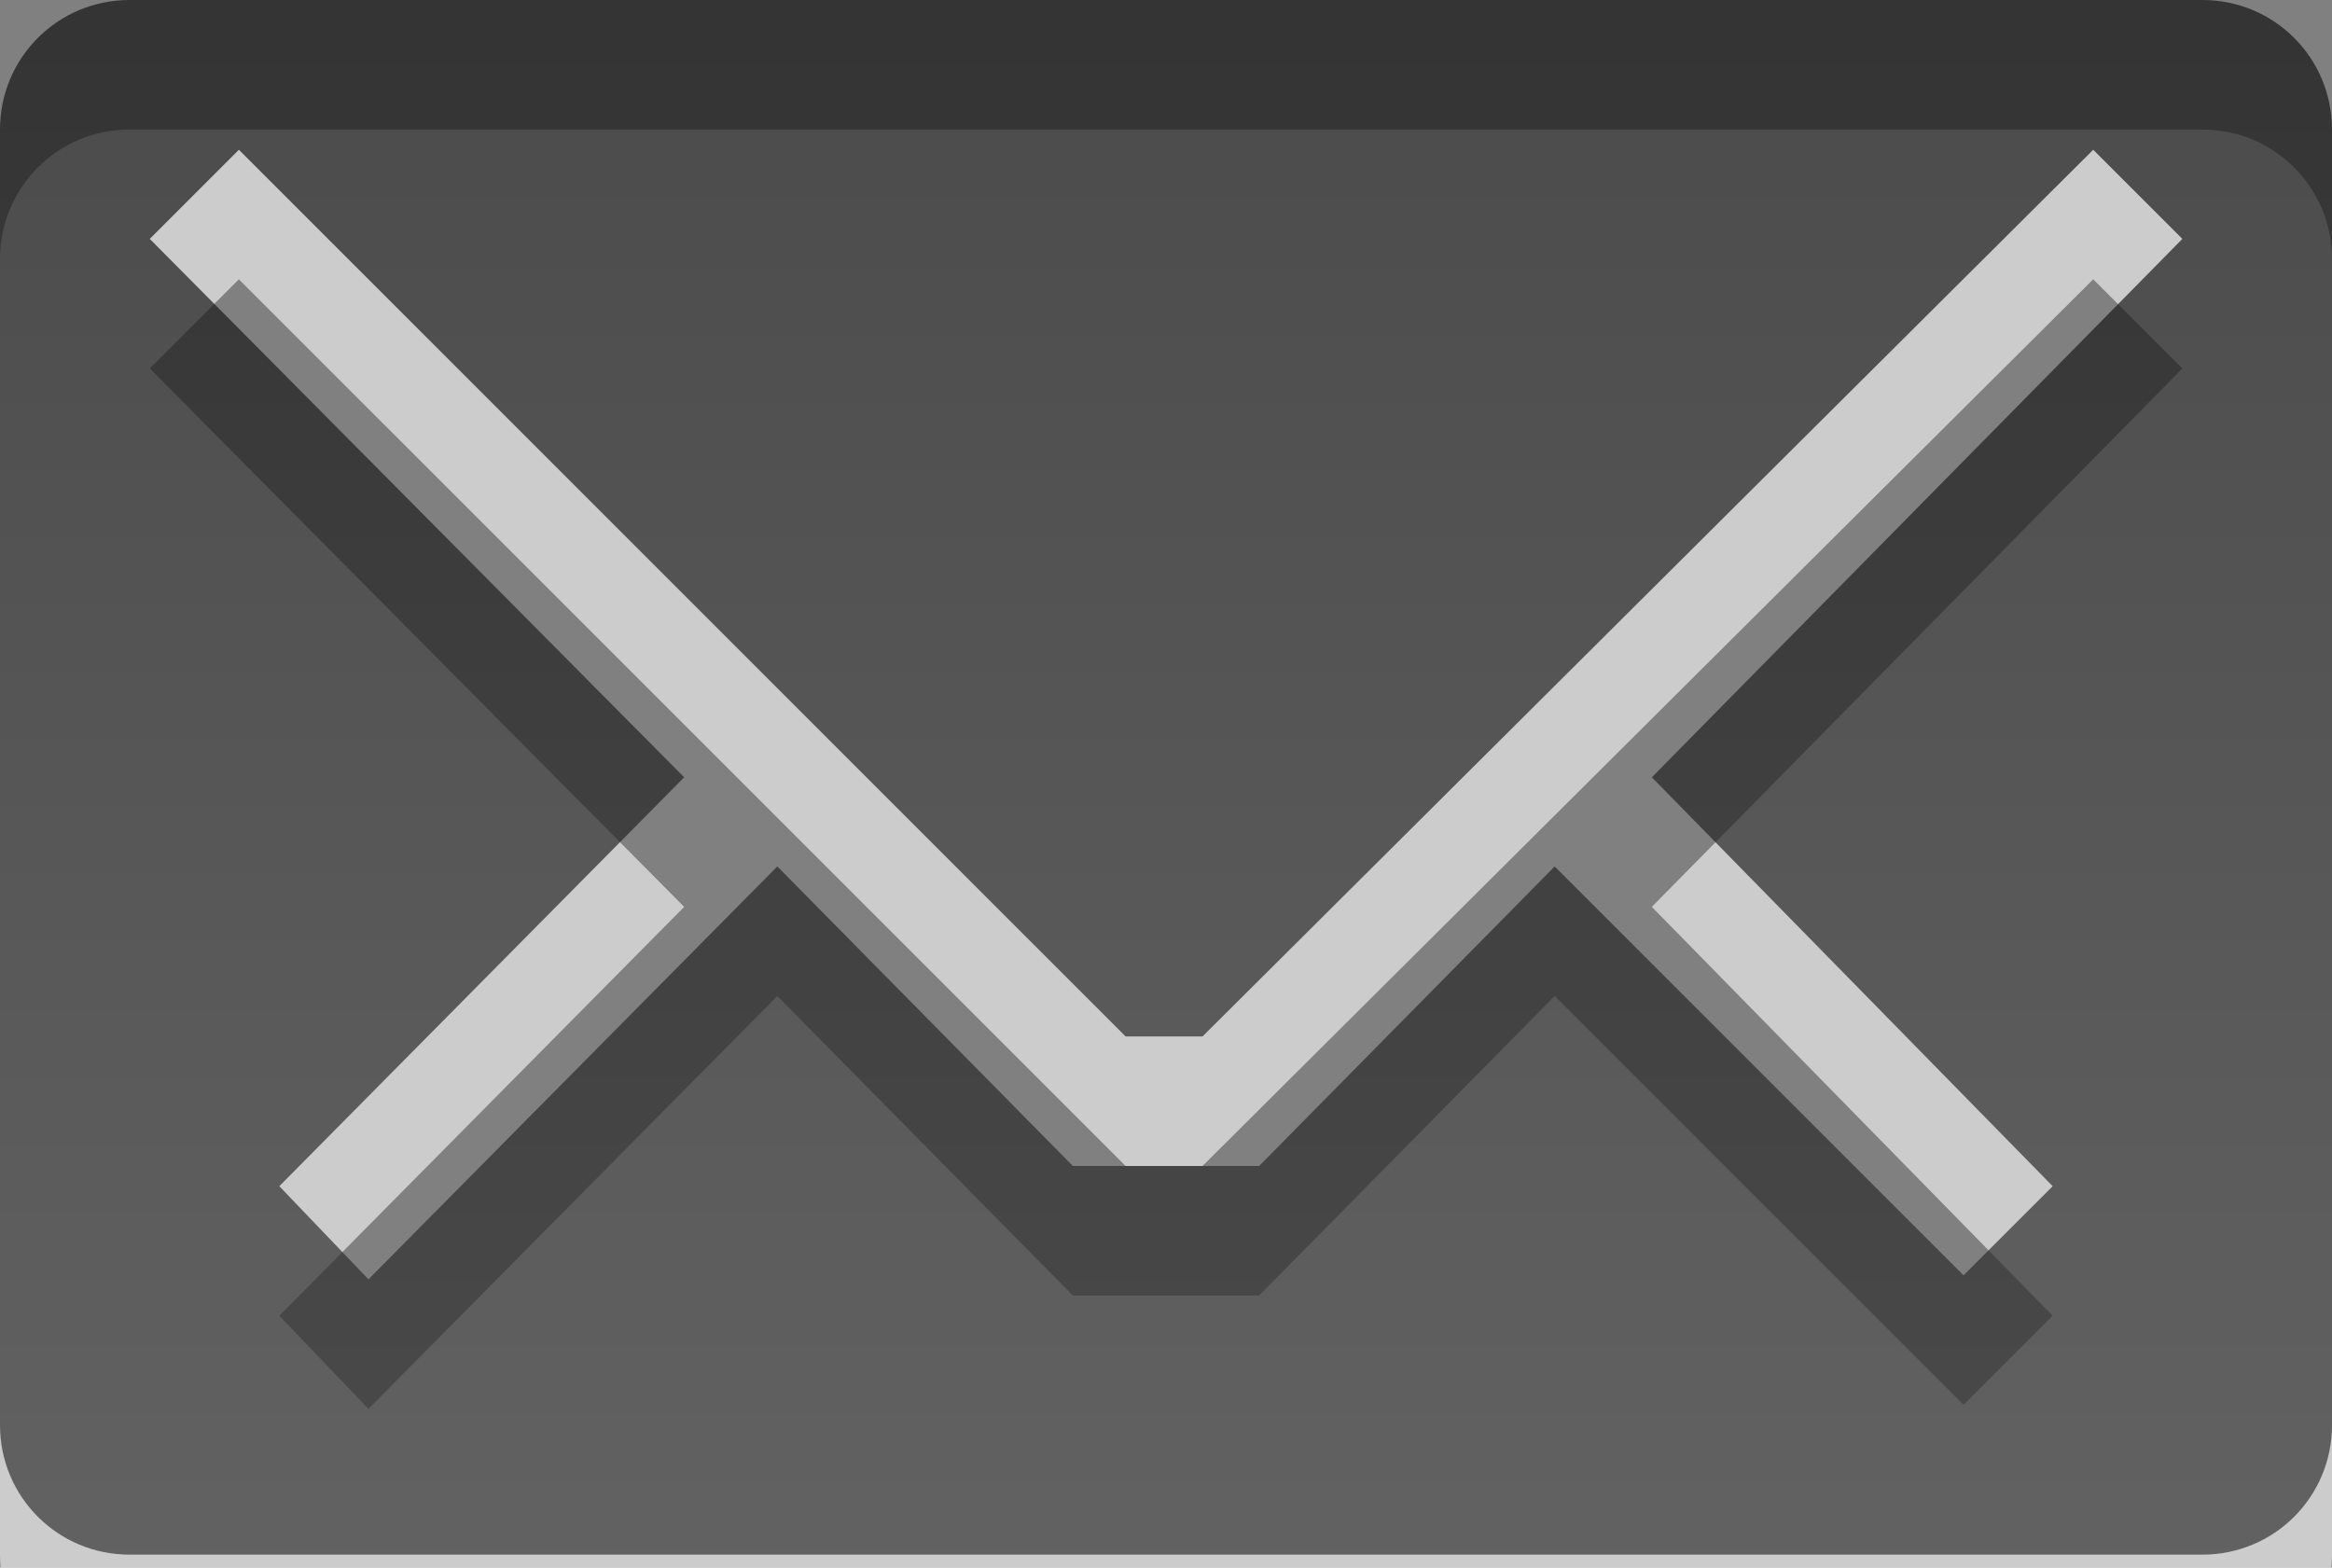 <?xml version="1.0" encoding="UTF-8" standalone="no"?>
<!-- Created with Inkscape (http://www.inkscape.org/) -->

<svg
   xmlns:dc="http://purl.org/dc/elements/1.1/"
   xmlns:cc="http://creativecommons.org/ns#"
   xmlns:rdf="http://www.w3.org/1999/02/22-rdf-syntax-ns#"
   xmlns:svg="http://www.w3.org/2000/svg"
   xmlns="http://www.w3.org/2000/svg"
   xmlns:xlink="http://www.w3.org/1999/xlink"
   xmlns:sodipodi="http://sodipodi.sourceforge.net/DTD/sodipodi-0.dtd"
   xmlns:inkscape="http://www.inkscape.org/namespaces/inkscape"
   version="1.0"
   width="18"
   height="12.1"
   id="svg3197"
   inkscape:version="0.48.3.1 r9886"
   sodipodi:docname="mail2.svg">
  <rect width="100%" height="100%" fill="#808080" stroke="none"/>
  <sodipodi:namedview
     pagecolor="#ffffff"
     bordercolor="#666666"
     borderopacity="1"
     objecttolerance="10"
     gridtolerance="10"
     guidetolerance="10"
     inkscape:pageopacity="0"
     inkscape:pageshadow="2"
     inkscape:window-width="892"
     inkscape:window-height="710"
     id="namedview10"
     showgrid="false"
     inkscape:zoom="13.227273"
     inkscape:cx="18.737539"
     inkscape:cy="7.6876276"
     inkscape:window-x="348"
     inkscape:window-y="24"
     inkscape:window-maximized="0"
     inkscape:current-layer="svg3197"
     fit-margin-top="0"
     fit-margin-left="0"
     fit-margin-right="0"
     fit-margin-bottom="-0.9" />
  <defs
     id="defs3199">
    <linearGradient
       id="linearGradient3587-6-5-3">
      <stop
         id="stop3589-9-2-2"
         style="stop-color:#000000;stop-opacity:1"
         offset="0" />
      <stop
         id="stop3591-7-4-73"
         style="stop-color:#363636;stop-opacity:1"
         offset="1" />
    </linearGradient>
    <linearGradient
       x1="45.523"
       y1="0.941"
       x2="45.523"
       y2="34.003"
       id="linearGradient2388"
       xlink:href="#linearGradient3587-6-5-3"
       gradientUnits="userSpaceOnUse"
       gradientTransform="matrix(0.434,0,0,0.595,-37.165,-7.604)" />
  </defs>
  <path
     d="M 1,1 C 0.446,1 0,1.446 0,2 l 0,10 c 0,0.554 0.446,1 1,1 l 16,0 c 0.554,0 1,-0.446 1,-1 L 18,2 C 18,1.446 17.554,1 17,1 L 1,1 z M 1.844,2.156 8.688,9 l 0.594,0 6.875,-6.844 0.688,0.688 L 12.75,7 l 3.094,3.156 -0.688,0.688 L 12,7.688 9.719,10 8.281,10 6,7.688 2.844,10.875 2.156,10.156 5.281,7 1.156,2.844 1.844,2.156 z"
     id="path3193"
     style="opacity:0.6;fill:#ffffff;fill-opacity:1;fill-rule:nonzero;stroke:none;stroke-width:1;marker:none;visibility:visible;display:inline;overflow:visible;enable-background:accumulate"
     inkscape:connector-curvature="0" />
  <path
     d="M 1,0 C 0.446,0 0,0.446 0,1 l 0,10 c 0,0.554 0.446,1 1,1 l 16,0 c 0.554,0 1,-0.446 1,-1 L 18,1 C 18,0.446 17.554,0 17,0 L 1,0 z M 1.844,1.156 8.688,8 l 0.594,0 6.875,-6.844 0.688,0.688 L 12.75,6 15.844,9.156 15.156,9.844 12,6.688 9.719,9 8.281,9 6,6.688 2.844,9.875 2.156,9.156 5.281,6 1.156,1.844 1.844,1.156 z"
     id="rect3170"
     style="opacity:0.7;fill:url(#linearGradient2388);fill-opacity:1;fill-rule:nonzero;stroke:none;stroke-width:1;marker:none;visibility:visible;display:inline;overflow:visible;enable-background:accumulate"
     inkscape:connector-curvature="0" />
</svg>
